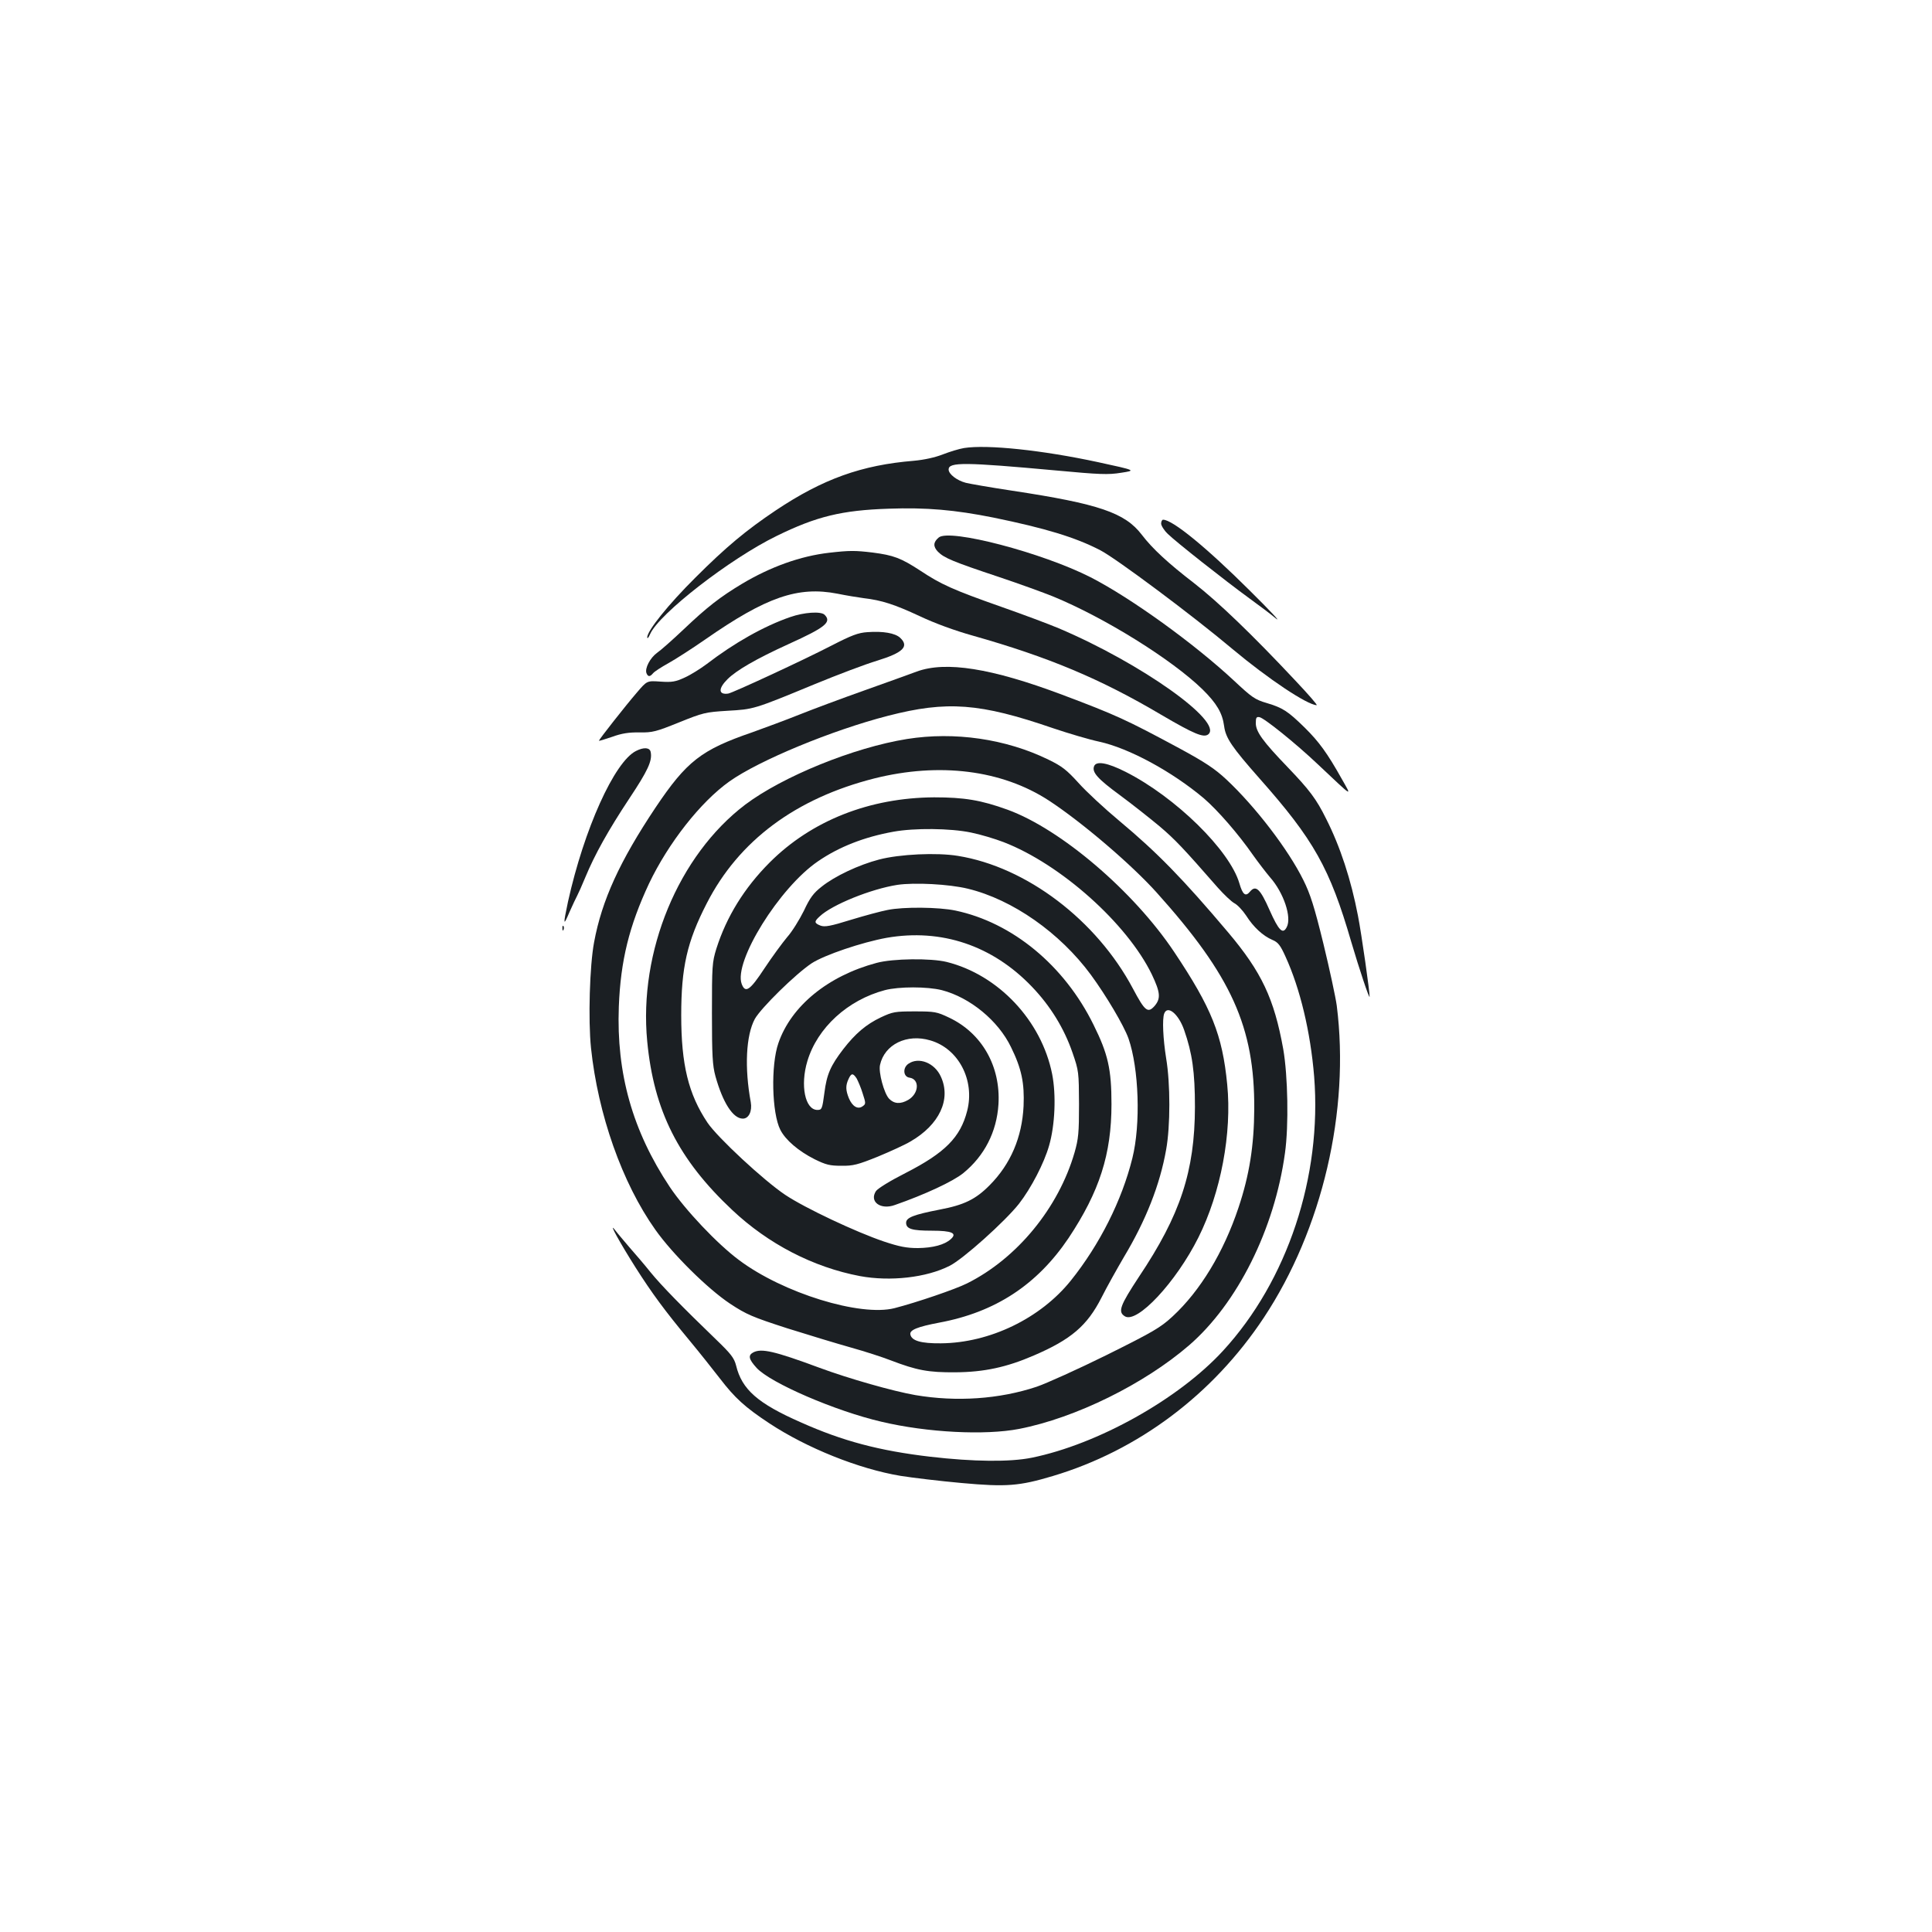 <?xml version="1.0" standalone="no"?>
<!DOCTYPE svg PUBLIC "-//W3C//DTD SVG 20010904//EN"
 "http://www.w3.org/TR/2001/REC-SVG-20010904/DTD/svg10.dtd">
<svg version="1.0" xmlns="http://www.w3.org/2000/svg"
 width="1000pt" height="1000pt" viewBox="0 0 1000 1000"
 preserveAspectRatio="xMidYMid meet">
<g transform="translate(0,1000) scale(0.1,-0.1)"
fill="#1b1f23" stroke="none">
<path d="M4990 7681 c-25 -4 -74 -19 -110 -33 -41 -16 -96 -28 -150 -33 -270
-22 -471 -94 -715 -257 -152 -102 -256 -188 -416 -348 -140 -139 -249 -275
-249 -309 1 -9 7 -1 15 17 46 105 413 390 655 508 206 101 337 133 580 141
195 7 342 -6 542 -46 268 -55 424 -102 553 -169 83 -43 481 -340 685 -512 183
-153 385 -288 435 -290 6 0 -44 57 -110 127 -223 238 -400 408 -525 505 -135
104 -215 178 -270 250 -87 114 -221 160 -670 228 -113 17 -221 36 -241 41 -46
12 -89 45 -89 69 0 39 85 38 555 -5 227 -21 270 -23 338 -12 78 12 78 12 -120
55 -288 62 -573 92 -693 73z"/>
<path d="M6010 7290 c0 -10 15 -35 34 -53 39 -39 295 -241 424 -335 48 -35
110 -81 137 -104 28 -22 -33 43 -135 144 -226 225 -401 368 -450 368 -5 0 -10
-9 -10 -20z"/>
<path d="M4859 7218 c-29 -24 -30 -47 -4 -74 32 -32 77 -51 314 -130 108 -36
234 -82 281 -101 268 -110 616 -327 774 -481 73 -72 103 -122 112 -190 8 -62
40 -109 183 -271 281 -317 364 -464 475 -846 41 -139 94 -298 95 -284 2 18
-42 326 -60 418 -36 188 -92 359 -165 503 -51 103 -86 149 -199 267 -129 134
-165 184 -165 228 0 28 3 34 19 31 24 -4 187 -135 301 -243 190 -179 178 -171
124 -75 -73 130 -116 190 -191 264 -88 86 -113 102 -196 127 -62 18 -78 30
-170 116 -205 191 -533 428 -742 535 -249 127 -730 253 -786 206z"/>
<path d="M4292 7139 c-149 -17 -304 -73 -450 -160 -115 -69 -182 -121 -305
-238 -56 -53 -117 -107 -136 -120 -36 -26 -64 -80 -55 -105 8 -20 18 -20 34
-1 7 9 43 32 79 52 36 20 122 75 191 123 316 220 480 277 685 237 44 -9 105
-19 135 -23 95 -11 161 -33 290 -93 78 -37 182 -75 275 -101 392 -111 660
-223 976 -410 169 -99 219 -120 243 -101 79 65 -349 369 -774 549 -52 22 -186
72 -297 111 -250 88 -312 116 -419 187 -101 66 -139 80 -247 94 -91 11 -120
11 -225 -1z"/>
<path d="M4090 6806 c-136 -47 -290 -134 -432 -243 -32 -24 -83 -56 -114 -70
-48 -22 -66 -25 -125 -21 -70 5 -70 5 -122 -56 -58 -67 -197 -244 -197 -250 0
-2 30 7 68 20 49 18 87 24 142 23 68 -1 86 4 205 52 124 50 136 53 250 60 136
8 133 6 450 137 121 50 267 105 324 122 136 42 168 74 120 119 -26 24 -88 35
-169 29 -48 -3 -82 -16 -187 -70 -141 -73 -512 -245 -534 -248 -51 -7 -52 26
-4 74 46 46 147 105 316 182 192 87 225 114 187 152 -19 19 -107 13 -178 -12z"/>
<path d="M4745 6524 c-38 -14 -162 -59 -275 -99 -113 -40 -263 -96 -333 -124
-70 -28 -181 -69 -245 -92 -262 -90 -338 -149 -499 -389 -185 -277 -278 -480
-318 -697 -23 -121 -31 -402 -16 -547 36 -343 161 -699 333 -941 89 -126 271
-306 387 -383 85 -56 116 -69 295 -127 111 -35 260 -80 331 -100 72 -20 164
-50 205 -66 136 -52 195 -63 335 -62 148 1 265 26 406 87 193 83 276 154 350
299 28 56 81 150 116 210 114 190 187 375 219 557 22 122 22 341 0 472 -16
100 -21 204 -10 232 17 45 74 -2 103 -85 42 -120 56 -217 56 -399 -1 -332 -75
-558 -290 -879 -98 -149 -110 -181 -73 -204 63 -40 265 176 381 408 116 232
174 540 149 792 -25 257 -81 396 -274 685 -210 315 -588 637 -863 737 -138 50
-225 64 -380 64 -334 -2 -634 -120 -851 -337 -132 -132 -224 -282 -276 -446
-22 -71 -23 -90 -23 -335 0 -219 3 -270 18 -325 38 -137 91 -220 142 -220 31
0 49 39 41 85 -33 178 -25 346 21 431 32 57 210 232 294 288 66 43 261 109
389 132 283 49 547 -40 751 -253 96 -100 167 -216 210 -341 33 -95 33 -101 34
-267 0 -148 -3 -180 -23 -250 -83 -287 -298 -549 -557 -678 -60 -30 -259 -98
-375 -128 -177 -45 -577 78 -805 249 -113 84 -279 260 -358 378 -193 290 -277
588 -264 933 9 239 54 419 156 637 100 210 267 423 416 529 153 109 533 266
821 340 306 79 476 66 854 -64 80 -27 188 -59 240 -70 155 -34 377 -155 541
-293 72 -62 179 -185 254 -293 27 -38 67 -90 88 -115 72 -81 114 -209 87 -259
-20 -39 -41 -19 -89 89 -48 109 -71 131 -101 95 -23 -28 -38 -16 -55 43 -50
171 -330 446 -589 577 -93 47 -152 58 -163 29 -12 -31 18 -65 134 -150 65 -48
157 -121 205 -161 80 -68 121 -111 301 -317 32 -36 71 -73 86 -81 16 -8 43
-37 61 -64 38 -60 87 -105 136 -126 29 -12 41 -27 68 -87 75 -164 129 -388
148 -620 41 -517 -138 -1057 -472 -1420 -230 -250 -647 -483 -989 -553 -113
-23 -302 -21 -526 5 -264 31 -453 81 -670 178 -223 98 -305 170 -335 294 -10
39 -26 60 -104 135 -173 167 -282 278 -339 348 -31 39 -81 97 -110 130 -28 33
-63 74 -75 90 -35 44 27 -68 108 -196 84 -132 150 -222 277 -375 54 -65 126
-156 160 -200 76 -99 129 -148 255 -231 194 -128 463 -236 679 -272 63 -10
205 -27 316 -37 232 -21 298 -16 472 36 442 132 828 421 1092 819 303 457 447
1072 378 1616 -6 44 -37 188 -69 320 -47 192 -68 258 -104 330 -78 158 -249
381 -399 521 -59 55 -110 89 -243 161 -275 148 -327 172 -606 277 -367 138
-603 175 -753 120z m280 -833 c50 -10 126 -33 170 -50 295 -114 639 -421 767
-685 44 -93 47 -124 14 -163 -35 -39 -50 -27 -112 90 -188 354 -551 630 -906
687 -109 18 -302 9 -408 -19 -104 -27 -230 -86 -298 -141 -41 -32 -60 -57 -91
-124 -23 -46 -61 -108 -87 -137 -25 -30 -78 -102 -117 -161 -75 -114 -99 -131
-118 -81 -43 115 195 499 395 635 109 75 240 126 390 153 109 20 295 18 401
-4z m-15 -291 c231 -56 476 -228 636 -445 80 -109 171 -263 195 -330 54 -155
64 -444 20 -620 -54 -218 -169 -447 -319 -634 -157 -195 -419 -322 -672 -324
-102 -1 -152 13 -158 46 -5 23 38 40 149 61 291 54 507 196 670 438 160 241
222 434 222 693 0 181 -18 260 -93 411 -151 307 -420 529 -715 591 -85 18
-269 20 -351 3 -32 -6 -118 -29 -190 -51 -106 -33 -135 -38 -157 -30 -33 13
-34 21 -4 48 63 60 266 142 402 163 88 13 267 4 365 -20z"/>
<path d="M4695 6175 c-276 -44 -644 -194 -838 -340 -345 -262 -552 -760 -507
-1225 34 -358 161 -611 440 -873 187 -176 419 -296 661 -342 157 -29 344 -8
464 53 70 35 286 229 359 321 63 81 130 210 156 301 31 107 37 263 16 370 -55
277 -278 514 -546 581 -81 20 -279 18 -363 -5 -251 -67 -442 -223 -508 -415
-40 -114 -34 -363 10 -449 27 -53 94 -110 177 -152 59 -29 79 -34 139 -34 61
-1 86 6 188 47 65 27 142 62 170 79 149 86 211 218 157 335 -32 72 -115 104
-168 67 -31 -21 -27 -68 6 -72 53 -8 49 -82 -7 -115 -40 -23 -73 -21 -99 6
-26 27 -56 138 -47 175 23 106 139 163 260 127 146 -42 232 -206 191 -365 -35
-137 -115 -217 -318 -321 -81 -41 -144 -80 -154 -94 -36 -55 24 -99 98 -72
155 54 301 122 354 165 109 89 173 213 182 356 12 197 -86 369 -256 449 -63
30 -74 32 -177 32 -103 0 -114 -2 -176 -31 -76 -36 -132 -84 -194 -164 -66
-86 -86 -131 -98 -227 -11 -83 -13 -88 -36 -88 -64 0 -90 127 -52 253 52 173
209 316 401 367 72 19 220 19 295 0 146 -38 292 -158 358 -295 55 -112 70
-186 65 -305 -8 -162 -67 -300 -175 -409 -73 -74 -133 -103 -260 -127 -133
-26 -173 -41 -173 -68 0 -32 31 -41 133 -41 105 0 133 -13 98 -44 -32 -29 -92
-45 -170 -46 -58 0 -95 7 -176 34 -145 49 -408 173 -510 241 -111 74 -351 297
-403 374 -99 148 -136 301 -136 556 0 247 30 381 132 579 166 325 461 544 868
647 336 84 659 44 902 -114 170 -111 428 -331 559 -477 388 -432 507 -696 505
-1120 -1 -189 -25 -342 -82 -512 -77 -230 -197 -429 -341 -562 -63 -58 -99
-79 -342 -200 -150 -74 -312 -147 -362 -164 -193 -64 -414 -79 -627 -43 -115
20 -344 85 -498 142 -232 86 -299 101 -341 79 -28 -15 -24 -35 17 -80 71 -78
409 -224 647 -279 237 -56 536 -71 712 -37 292 57 647 232 880 433 250 217
442 601 496 995 20 142 15 400 -9 538 -47 261 -112 399 -286 605 -234 277
-366 412 -561 575 -77 64 -173 153 -213 198 -61 67 -85 86 -155 120 -221 108
-487 146 -732 107z m-261 -1757 c7 -13 22 -47 31 -77 17 -52 17 -55 0 -67 -25
-18 -53 -1 -71 41 -17 42 -18 66 -2 100 14 31 23 32 42 3z"/>
<path d="M3292 6113 c-112 -56 -269 -405 -352 -780 -26 -122 -25 -131 8 -53
16 36 34 74 40 85 6 11 25 54 42 95 48 116 118 242 228 408 95 143 119 194
110 239 -4 24 -35 27 -76 6z"/>
<path d="M2911 5194 c0 -11 3 -14 6 -6 3 7 2 16 -1 19 -3 4 -6 -2 -5 -13z"/>
</g>
</svg>
